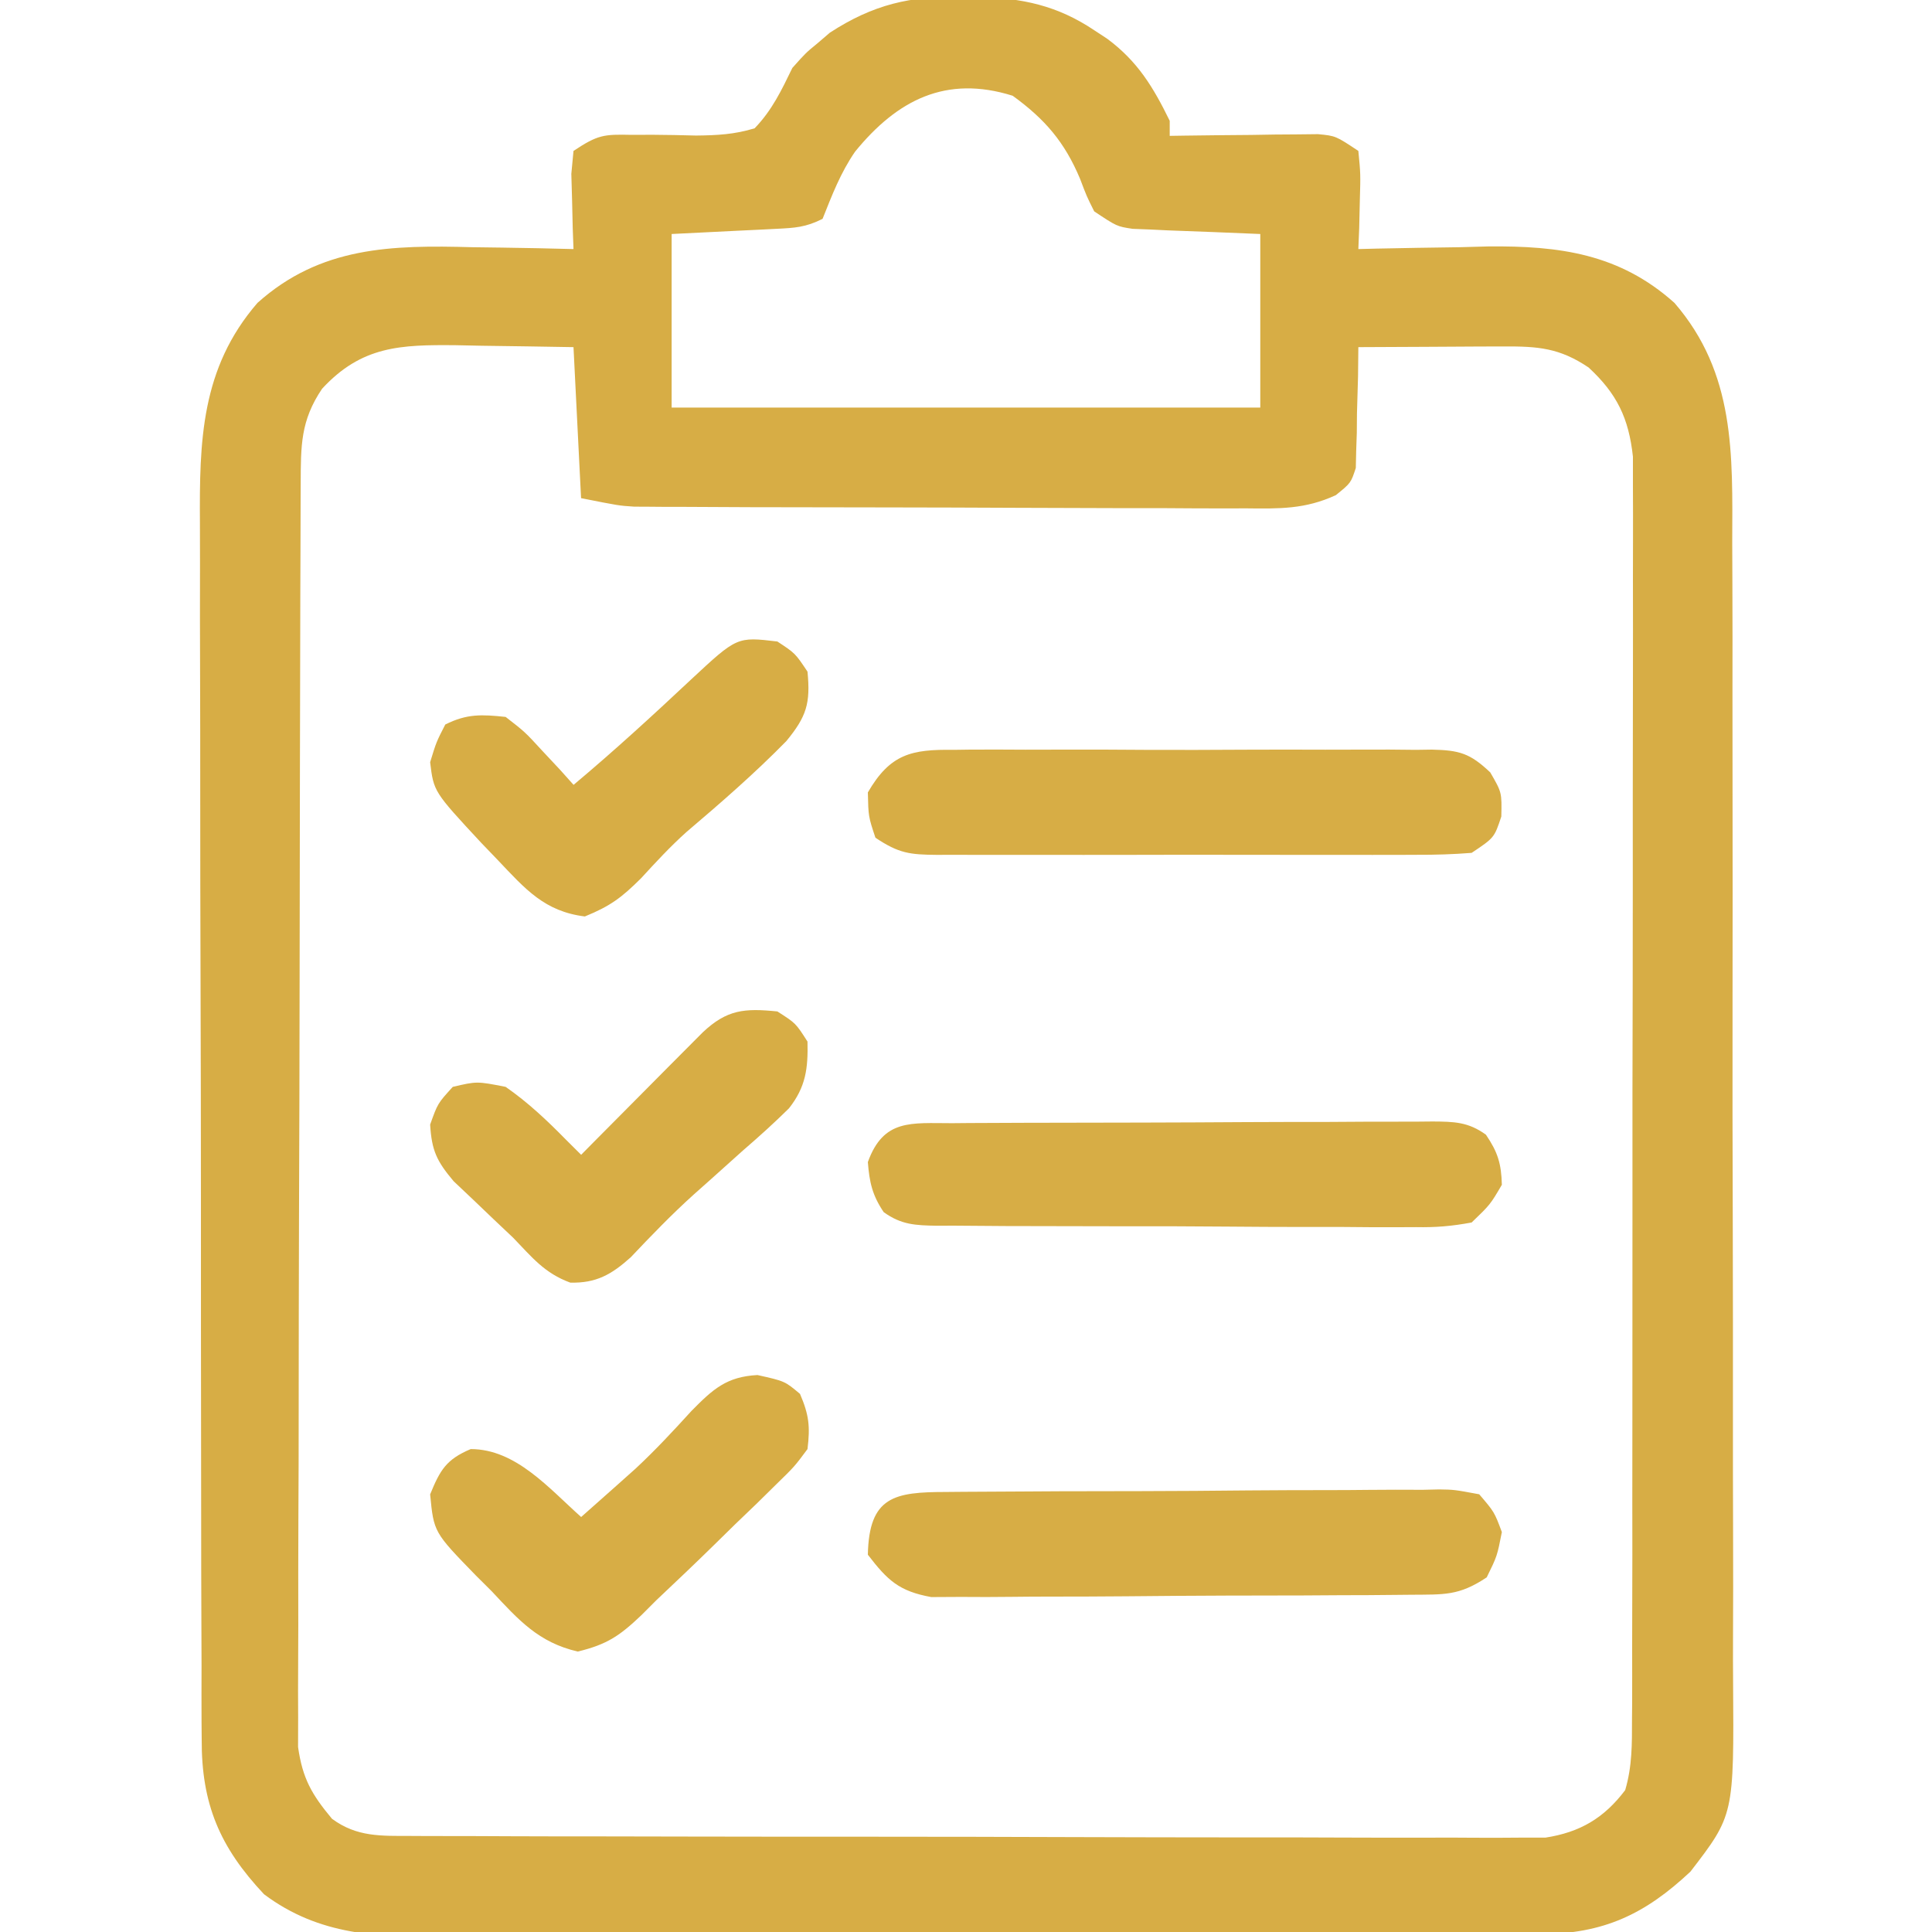 <svg width="25" height="25" viewBox="0 0 25 25" fill="none" xmlns="http://www.w3.org/2000/svg">
<g clip-path="url(#clip0_4116_48375)">
<path d="M12.438 -0.042C12.548 -0.041 12.548 -0.041 12.66 -0.04C13.228 -0.024 13.68 0.07 14.159 0.391C14.215 0.427 14.271 0.464 14.328 0.502C14.723 0.795 14.924 1.13 15.136 1.563C15.136 1.627 15.136 1.692 15.136 1.758C15.231 1.757 15.231 1.757 15.329 1.755C15.616 1.751 15.904 1.748 16.192 1.746C16.342 1.743 16.342 1.743 16.495 1.741C16.591 1.74 16.687 1.74 16.786 1.739C16.874 1.738 16.963 1.737 17.054 1.736C17.284 1.758 17.284 1.758 17.577 1.953C17.606 2.25 17.606 2.25 17.596 2.6C17.592 2.774 17.592 2.774 17.588 2.952C17.584 3.041 17.581 3.131 17.577 3.223C17.694 3.22 17.694 3.22 17.813 3.217C18.17 3.209 18.527 3.204 18.884 3.199C19.006 3.195 19.128 3.192 19.254 3.189C20.18 3.179 20.958 3.284 21.667 3.919C22.456 4.831 22.419 5.877 22.415 7.019C22.415 7.194 22.416 7.37 22.417 7.545C22.419 8.02 22.419 8.494 22.418 8.969C22.418 9.366 22.418 9.763 22.419 10.16C22.421 11.097 22.42 12.034 22.419 12.971C22.417 13.936 22.419 14.901 22.422 15.866C22.424 16.696 22.425 17.526 22.424 18.356C22.424 18.851 22.424 19.346 22.426 19.841C22.428 20.307 22.427 20.772 22.425 21.238C22.424 21.408 22.425 21.579 22.426 21.749C22.438 23.486 22.438 23.486 21.874 24.219C21.287 24.77 20.75 25.024 19.937 25.027C19.871 25.028 19.805 25.028 19.737 25.029C19.517 25.03 19.297 25.03 19.077 25.03C18.919 25.031 18.76 25.032 18.602 25.033C18.173 25.035 17.743 25.036 17.314 25.036C17.045 25.037 16.777 25.037 16.508 25.038C15.571 25.04 14.633 25.041 13.695 25.042C12.823 25.042 11.95 25.045 11.078 25.049C10.327 25.053 9.577 25.054 8.827 25.054C8.379 25.054 7.932 25.055 7.484 25.058C7.063 25.061 6.642 25.061 6.22 25.059C6.066 25.059 5.912 25.06 5.758 25.061C4.897 25.069 4.133 25.048 3.417 24.512C2.846 23.905 2.606 23.345 2.61 22.508C2.609 22.435 2.609 22.362 2.608 22.287C2.607 22.042 2.607 21.798 2.608 21.553C2.607 21.378 2.606 21.202 2.606 21.026C2.604 20.55 2.603 20.073 2.603 19.597C2.603 19.299 2.603 19.001 2.602 18.703C2.6 17.663 2.6 16.622 2.6 15.582C2.6 14.614 2.598 13.645 2.595 12.677C2.592 11.845 2.591 11.012 2.591 10.18C2.591 9.683 2.591 9.187 2.589 8.69C2.587 8.222 2.587 7.755 2.588 7.287C2.588 7.116 2.588 6.945 2.587 6.774C2.58 5.705 2.6 4.765 3.332 3.919C4.147 3.189 5.067 3.17 6.115 3.199C6.304 3.201 6.304 3.201 6.497 3.204C6.805 3.208 7.113 3.215 7.421 3.223C7.416 3.089 7.416 3.089 7.411 2.952C7.408 2.836 7.406 2.72 7.403 2.6C7.399 2.485 7.396 2.369 7.393 2.25C7.402 2.152 7.411 2.054 7.421 1.953C7.737 1.743 7.812 1.737 8.174 1.745C8.264 1.745 8.353 1.745 8.445 1.744C8.632 1.745 8.82 1.749 9.007 1.754C9.279 1.751 9.504 1.74 9.765 1.66C9.99 1.427 10.113 1.168 10.253 0.879C10.426 0.685 10.426 0.685 10.583 0.556C10.634 0.512 10.685 0.468 10.738 0.423C11.301 0.057 11.778 -0.052 12.438 -0.042ZM11.065 1.962C10.876 2.236 10.767 2.524 10.644 2.832C10.425 2.942 10.287 2.949 10.045 2.961C9.974 2.965 9.903 2.968 9.83 2.972C9.74 2.976 9.65 2.981 9.557 2.985C9.271 2.999 8.985 3.013 8.691 3.028C8.691 3.769 8.691 4.51 8.691 5.274C11.204 5.274 13.718 5.274 16.308 5.274C16.308 4.533 16.308 3.791 16.308 3.028C15.71 3.003 15.71 3.003 15.113 2.981C15.038 2.977 14.964 2.974 14.887 2.97C14.773 2.966 14.773 2.966 14.656 2.961C14.452 2.93 14.452 2.93 14.159 2.735C14.062 2.541 14.062 2.541 13.976 2.314C13.776 1.838 13.523 1.543 13.104 1.239C12.24 0.968 11.609 1.295 11.065 1.962ZM4.168 5.03C3.888 5.444 3.893 5.768 3.891 6.258C3.891 6.329 3.89 6.4 3.89 6.473C3.889 6.71 3.889 6.948 3.888 7.186C3.888 7.357 3.887 7.527 3.886 7.697C3.885 8.161 3.884 8.624 3.883 9.087C3.882 9.377 3.882 9.666 3.881 9.955C3.879 10.861 3.878 11.766 3.877 12.671C3.876 13.716 3.873 14.761 3.869 15.807C3.867 16.614 3.865 17.422 3.865 18.23C3.865 18.712 3.864 19.195 3.861 19.677C3.859 20.131 3.859 20.585 3.86 21.039C3.86 21.206 3.859 21.372 3.858 21.539C3.856 21.766 3.857 21.994 3.858 22.221C3.858 22.348 3.857 22.476 3.857 22.607C3.915 23.014 4.034 23.221 4.296 23.535C4.619 23.773 4.93 23.756 5.323 23.757C5.387 23.757 5.45 23.758 5.516 23.758C5.729 23.759 5.943 23.759 6.156 23.759C6.309 23.76 6.462 23.76 6.615 23.761C7.031 23.763 7.447 23.763 7.862 23.763C8.209 23.764 8.556 23.764 8.903 23.765C9.722 23.767 10.541 23.767 11.36 23.767C12.204 23.767 13.049 23.769 13.893 23.772C14.618 23.774 15.344 23.776 16.069 23.776C16.502 23.775 16.935 23.776 17.368 23.778C17.775 23.78 18.183 23.78 18.59 23.779C18.739 23.778 18.889 23.779 19.038 23.78C19.242 23.782 19.447 23.781 19.651 23.779C19.822 23.779 19.822 23.779 19.997 23.779C20.444 23.71 20.756 23.527 21.03 23.164C21.121 22.854 21.118 22.569 21.118 22.247C21.119 22.176 21.119 22.105 21.12 22.032C21.121 21.794 21.12 21.556 21.12 21.319C21.12 21.148 21.121 20.978 21.121 20.808C21.123 20.345 21.123 19.882 21.122 19.419C21.122 19.033 21.123 18.646 21.123 18.26C21.124 17.349 21.124 16.437 21.124 15.525C21.123 14.585 21.124 13.645 21.127 12.704C21.128 11.897 21.129 11.09 21.128 10.283C21.128 9.8 21.129 9.318 21.13 8.836C21.131 8.382 21.131 7.929 21.13 7.475C21.13 7.309 21.13 7.143 21.131 6.976C21.132 6.749 21.131 6.522 21.13 6.294C21.13 6.167 21.13 6.04 21.13 5.909C21.076 5.411 20.923 5.094 20.556 4.755C20.179 4.501 19.9 4.481 19.456 4.483C19.292 4.483 19.292 4.483 19.125 4.484C19.011 4.485 18.897 4.486 18.78 4.486C18.665 4.487 18.549 4.487 18.431 4.488C18.146 4.489 17.862 4.49 17.577 4.492C17.576 4.616 17.575 4.739 17.573 4.867C17.569 5.029 17.564 5.191 17.559 5.353C17.558 5.475 17.558 5.475 17.557 5.6C17.555 5.678 17.552 5.756 17.549 5.837C17.547 5.909 17.546 5.981 17.544 6.056C17.48 6.25 17.48 6.25 17.286 6.407C16.888 6.591 16.553 6.583 16.119 6.578C16.032 6.578 15.945 6.578 15.856 6.579C15.569 6.579 15.282 6.577 14.996 6.575C14.796 6.575 14.596 6.575 14.397 6.575C13.979 6.574 13.561 6.573 13.143 6.571C12.607 6.568 12.072 6.567 11.536 6.566C11.124 6.566 10.712 6.565 10.3 6.564C10.103 6.563 9.905 6.563 9.708 6.563C9.432 6.562 9.156 6.561 8.879 6.559C8.798 6.559 8.716 6.559 8.633 6.559C8.557 6.558 8.481 6.558 8.404 6.557C8.338 6.557 8.273 6.556 8.206 6.556C8.007 6.543 8.007 6.543 7.519 6.446C7.487 5.801 7.454 5.157 7.421 4.492C7.026 4.485 6.632 4.479 6.237 4.474C6.125 4.472 6.014 4.469 5.899 4.467C5.182 4.46 4.68 4.476 4.168 5.03Z" fill="#D7AD45"/>
<path d="M12.24 19.306C12.314 19.306 12.388 19.305 12.464 19.304C12.709 19.302 12.954 19.301 13.198 19.3C13.368 19.299 13.538 19.298 13.708 19.297C14.064 19.296 14.42 19.295 14.777 19.295C15.233 19.294 15.69 19.291 16.147 19.286C16.498 19.283 16.849 19.282 17.2 19.282C17.368 19.282 17.537 19.281 17.705 19.279C17.94 19.276 18.176 19.277 18.411 19.278C18.481 19.276 18.551 19.275 18.623 19.273C18.817 19.276 18.817 19.276 19.141 19.336C19.337 19.565 19.337 19.565 19.434 19.825C19.373 20.136 19.373 20.136 19.238 20.411C18.876 20.652 18.689 20.632 18.256 20.636C18.152 20.637 18.152 20.637 18.045 20.638C17.814 20.641 17.584 20.642 17.353 20.642C17.193 20.643 17.032 20.644 16.872 20.645C16.535 20.646 16.199 20.647 15.863 20.647C15.432 20.648 15.001 20.652 14.57 20.656C14.239 20.659 13.908 20.66 13.576 20.66C13.417 20.66 13.258 20.661 13.1 20.663C12.877 20.666 12.655 20.666 12.433 20.664C12.306 20.665 12.18 20.665 12.05 20.666C11.633 20.59 11.485 20.45 11.23 20.118C11.245 19.362 11.575 19.307 12.24 19.306Z" fill="#D7AD45"/>
<path d="M12.32 14.534C12.392 14.533 12.464 14.533 12.538 14.532C12.776 14.531 13.015 14.53 13.253 14.529C13.419 14.529 13.584 14.528 13.75 14.528C14.097 14.527 14.444 14.526 14.791 14.526C15.236 14.525 15.681 14.523 16.126 14.52C16.468 14.518 16.809 14.518 17.151 14.518C17.315 14.517 17.479 14.517 17.643 14.515C17.873 14.514 18.102 14.514 18.331 14.514C18.434 14.513 18.434 14.513 18.538 14.512C18.816 14.514 18.999 14.517 19.228 14.683C19.381 14.909 19.427 15.056 19.434 15.331C19.284 15.587 19.284 15.587 19.043 15.819C18.782 15.867 18.583 15.884 18.322 15.879C18.25 15.879 18.178 15.88 18.104 15.88C17.866 15.882 17.629 15.879 17.392 15.877C17.226 15.877 17.061 15.877 16.896 15.877C16.55 15.877 16.204 15.875 15.859 15.872C15.415 15.868 14.972 15.867 14.528 15.868C14.187 15.868 13.846 15.867 13.505 15.866C13.342 15.865 13.178 15.865 13.015 15.865C12.786 15.864 12.558 15.862 12.329 15.86C12.228 15.86 12.228 15.86 12.124 15.861C11.847 15.856 11.664 15.85 11.435 15.685C11.288 15.467 11.25 15.299 11.23 15.037C11.433 14.476 11.788 14.534 12.32 14.534Z" fill="#D7AD45"/>
<path d="M12.341 9.703C12.448 9.702 12.448 9.702 12.558 9.7C12.795 9.698 13.032 9.7 13.269 9.701C13.434 9.701 13.599 9.701 13.764 9.7C14.109 9.699 14.455 9.7 14.8 9.703C15.243 9.705 15.685 9.704 16.128 9.701C16.468 9.699 16.809 9.7 17.149 9.701C17.313 9.701 17.476 9.701 17.639 9.7C17.867 9.698 18.095 9.7 18.323 9.703C18.391 9.702 18.458 9.701 18.528 9.7C18.884 9.708 19.021 9.746 19.284 9.995C19.434 10.254 19.434 10.254 19.427 10.566C19.336 10.84 19.336 10.84 19.043 11.036C18.803 11.055 18.573 11.062 18.333 11.061C18.261 11.061 18.189 11.062 18.115 11.062C17.877 11.063 17.639 11.062 17.401 11.062C17.236 11.062 17.071 11.062 16.905 11.062C16.559 11.062 16.212 11.062 15.866 11.061C15.422 11.06 14.977 11.061 14.533 11.062C14.192 11.063 13.851 11.062 13.509 11.062C13.345 11.062 13.181 11.062 13.018 11.062C12.789 11.063 12.56 11.062 12.331 11.061C12.229 11.062 12.229 11.062 12.125 11.062C11.772 11.059 11.631 11.043 11.328 10.84C11.237 10.566 11.237 10.566 11.23 10.254C11.519 9.755 11.796 9.695 12.341 9.703Z" fill="#D7AD45"/>
<path d="M10.059 13.088C10.297 13.24 10.297 13.24 10.449 13.478C10.457 13.824 10.428 14.065 10.209 14.342C10.017 14.532 9.818 14.711 9.613 14.888C9.47 15.016 9.327 15.145 9.184 15.273C9.115 15.334 9.047 15.395 8.976 15.458C8.691 15.715 8.426 15.99 8.162 16.269C7.914 16.492 7.714 16.606 7.379 16.597C7.046 16.475 6.887 16.272 6.641 16.017C6.556 15.937 6.47 15.856 6.383 15.773C6.299 15.693 6.215 15.612 6.128 15.529C6.043 15.448 5.958 15.368 5.87 15.285C5.651 15.025 5.586 14.888 5.566 14.552C5.664 14.278 5.664 14.278 5.859 14.064C6.171 13.991 6.171 13.991 6.543 14.064C6.832 14.265 7.078 14.497 7.324 14.748C7.389 14.812 7.453 14.877 7.52 14.943C7.572 14.89 7.624 14.838 7.678 14.783C7.914 14.545 8.15 14.308 8.386 14.07C8.468 13.987 8.551 13.904 8.635 13.819C8.714 13.74 8.793 13.661 8.874 13.579C8.946 13.506 9.019 13.433 9.094 13.358C9.408 13.063 9.633 13.045 10.059 13.088Z" fill="#D7AD45"/>
<path d="M10.059 8.301C10.29 8.453 10.29 8.453 10.449 8.691C10.489 9.102 10.437 9.271 10.175 9.59C9.767 10.006 9.328 10.388 8.884 10.765C8.673 10.954 8.486 11.157 8.295 11.365C8.044 11.614 7.903 11.722 7.568 11.859C7.046 11.794 6.798 11.505 6.445 11.133C6.373 11.058 6.3 10.982 6.226 10.905C5.612 10.244 5.612 10.244 5.566 9.863C5.646 9.601 5.646 9.601 5.762 9.375C6.042 9.235 6.232 9.244 6.543 9.277C6.792 9.47 6.792 9.47 7.019 9.717C7.133 9.839 7.133 9.839 7.25 9.964C7.307 10.027 7.364 10.091 7.422 10.156C7.944 9.719 8.444 9.26 8.941 8.794C9.537 8.239 9.537 8.239 10.059 8.301Z" fill="#D7AD45"/>
<path d="M9.802 17.793C10.156 17.872 10.156 17.872 10.352 18.037C10.468 18.307 10.485 18.459 10.449 18.751C10.281 18.977 10.281 18.977 10.046 19.206C9.961 19.29 9.876 19.373 9.788 19.46C9.698 19.546 9.608 19.633 9.515 19.722C9.428 19.808 9.341 19.894 9.25 19.982C9.002 20.226 8.749 20.465 8.496 20.704C8.433 20.768 8.369 20.831 8.304 20.896C8.024 21.163 7.859 21.279 7.476 21.371C6.966 21.253 6.711 20.962 6.36 20.588C6.261 20.49 6.261 20.49 6.16 20.389C5.613 19.827 5.613 19.827 5.566 19.337C5.695 19.022 5.774 18.885 6.091 18.751C6.676 18.751 7.105 19.261 7.52 19.63C7.664 19.502 7.809 19.374 7.953 19.246C8.042 19.166 8.131 19.087 8.223 19.005C8.48 18.766 8.712 18.516 8.948 18.257C9.225 17.976 9.401 17.814 9.802 17.793Z" fill="#D7AD45"/>
</g>
<defs>
<clipPath id="clip0_4116_48375">
<rect width="25" height="25" fill="white"/>
</clipPath>
</defs>
</svg>
